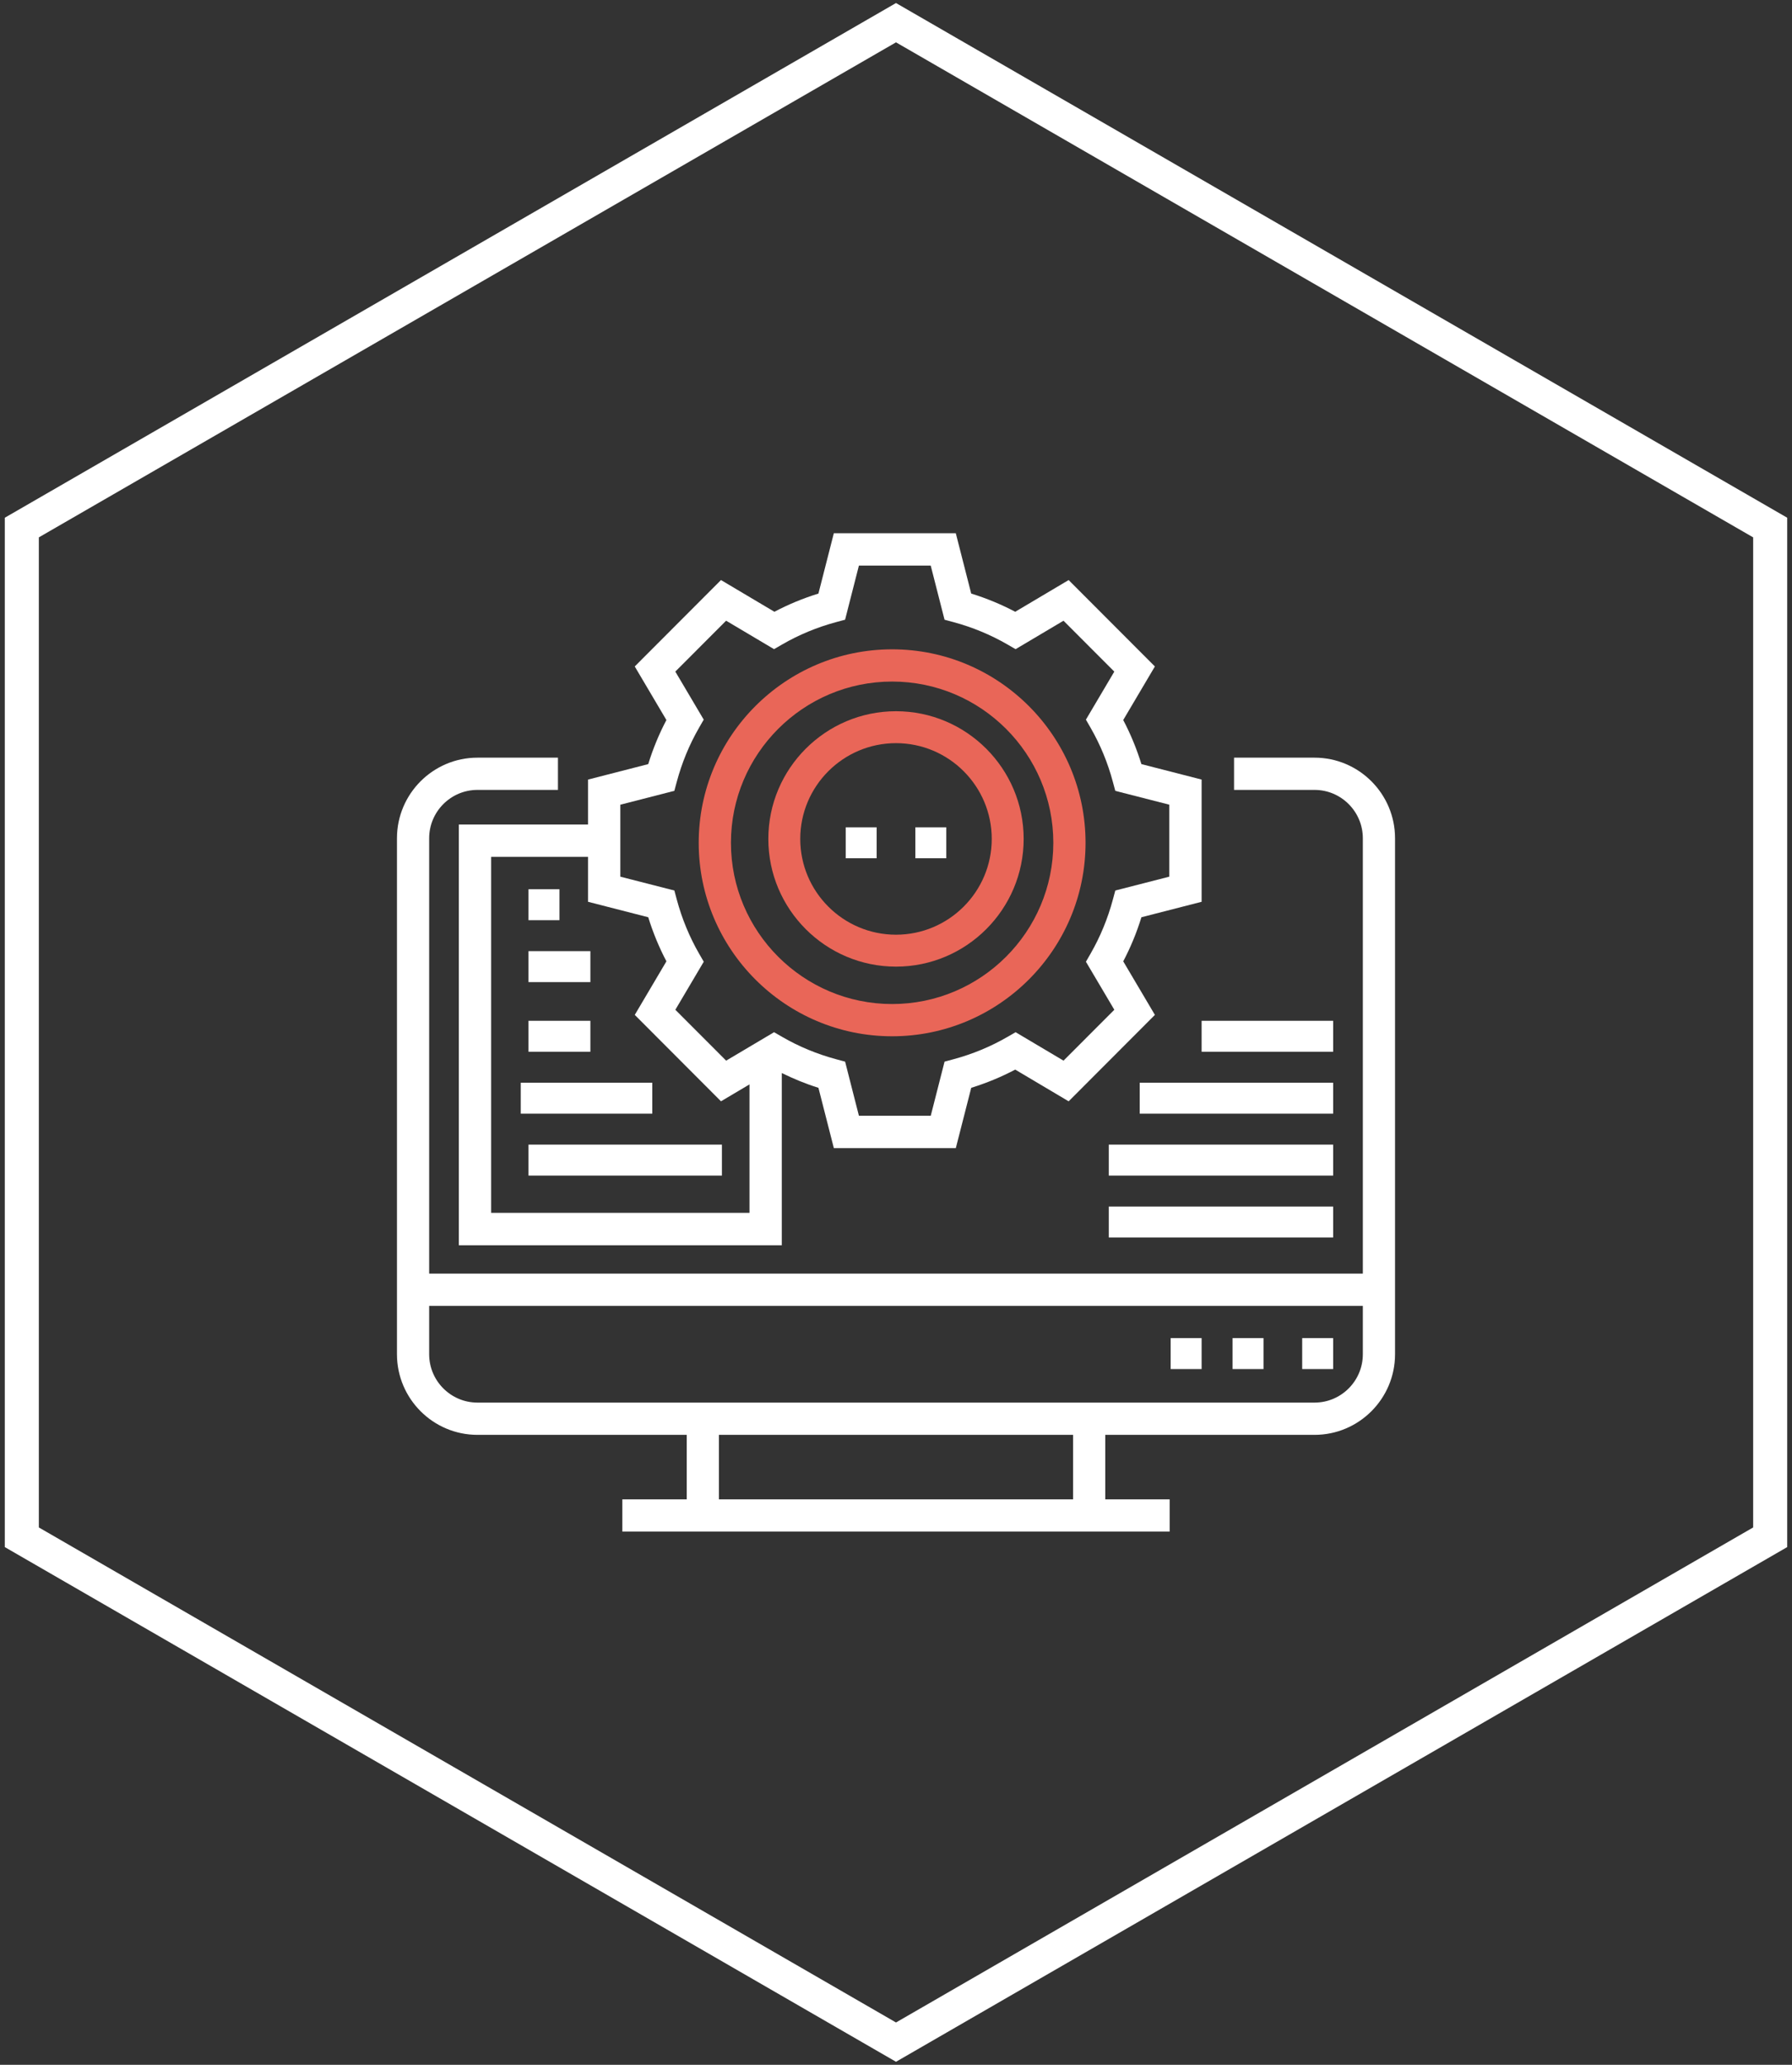 <?xml version="1.0" encoding="UTF-8"?>
<svg width="158px" height="182px" viewBox="0 0 158 182" version="1.1" xmlns="http://www.w3.org/2000/svg" xmlns:xlink="http://www.w3.org/1999/xlink">
    <rect x="0" y="0" width="158" height="182" fill="#333333" stroke="none"/>
    <!-- Generator: Sketch 58 (84663) - https://sketch.com -->
    <title>create_icon</title>
    <desc>Created with Sketch.</desc>
    <g id="Main-site" stroke="none" stroke-width="1" fill="none" fill-rule="evenodd">
        <g id="website-(1440)" transform="translate(-1071, -1700)">
            <g id="create_icon" transform="translate(1061, 1702)">
                <polygon id="Polygon-Copy-2" stroke="#FFFFFF" stroke-width="3" points="89 0 166.076 44.5 166.076 133.5 89 178 11.924 133.5 11.924 44.5"></polygon>
                <g id="gear" transform="translate(45, 45)" fill-rule="nonzero">
                    <path d="M80.903,19.783 L73.806,19.783 L73.806,22.625 L80.903,22.625 C83.251,22.625 85.161,24.539 85.161,26.889 L85.161,65.261 L2.839,65.261 L2.839,26.889 C2.839,24.539 4.749,22.625 7.097,22.625 L14.194,22.625 L14.194,19.783 L7.097,19.783 C3.184,19.783 0,22.971 0,26.889 L0,72.367 C0,76.285 3.184,79.473 7.097,79.473 L25.548,79.473 L25.548,85.158 L19.871,85.158 L19.871,88 L68.129,88 L68.129,85.158 L62.452,85.158 L62.452,79.473 L80.903,79.473 C84.816,79.473 88,76.285 88,72.367 L88,26.889 C88,22.971 84.816,19.783 80.903,19.783 Z M59.613,85.158 L28.387,85.158 L28.387,79.473 L59.613,79.473 L59.613,85.158 Z M80.903,76.63 L7.097,76.63 C4.749,76.63 2.839,74.717 2.839,72.367 L2.839,68.103 L85.161,68.103 L85.161,72.367 C85.161,74.717 83.251,76.63 80.903,76.63 Z" id="Shape" fill="#FFFFFF"></path>
                    <polygon id="Path" fill="#FFFFFF" points="68.217 70.946 70.946 70.946 70.946 73.674 68.217 73.674"></polygon>
                    <polygon id="Path" fill="#FFFFFF" points="73.674 70.946 76.403 70.946 76.403 73.674 73.674 73.674"></polygon>
                    <polygon id="Path" fill="#FFFFFF" points="79.814 70.946 82.543 70.946 82.543 73.674 79.814 73.674"></polygon>
                    <polygon id="Path" fill="#FFFFFF" points="62.76 59.349 82.543 59.349 82.543 62.078 62.76 62.078"></polygon>
                    <polygon id="Path" fill="#FFFFFF" points="62.76 53.891 82.543 53.891 82.543 56.62 62.76 56.62"></polygon>
                    <polygon id="Path" fill="#FFFFFF" points="65.488 48.434 82.543 48.434 82.543 51.163 65.488 51.163"></polygon>
                    <polygon id="Path" fill="#FFFFFF" points="70.946 42.977 82.543 42.977 82.543 45.705 70.946 45.705"></polygon>
                    <path d="M16.847,21.715 L16.847,25.674 L5.457,25.674 L5.457,62.76 L33.931,62.76 L33.931,47.582 C34.971,48.089 36.045,48.537 37.161,48.883 L38.521,54.202 L49.273,54.202 L50.633,48.883 C51.978,48.466 53.278,47.929 54.512,47.278 L59.223,50.074 L66.827,42.457 L64.035,37.736 C64.686,36.5 65.223,35.198 65.638,33.85 L70.946,32.487 L70.946,21.714 L65.637,20.351 C65.221,19.004 64.685,17.701 64.034,16.466 L66.826,11.744 L59.222,4.128 L54.511,6.924 C53.278,6.272 51.978,5.735 50.631,5.319 L49.272,0 L38.519,0 L37.16,5.319 C35.814,5.735 34.514,6.273 33.28,6.924 L28.569,4.128 L20.965,11.744 L23.757,16.466 C23.106,17.701 22.57,19.004 22.154,20.351 L16.847,21.715 Z M8.305,59.907 L8.305,28.527 L16.847,28.527 L16.847,32.487 L22.155,33.849 C22.571,35.196 23.108,36.499 23.758,37.734 L20.967,42.456 L28.57,50.072 L31.083,48.582 L31.083,59.907 L8.305,59.907 Z M24.456,22.707 L24.673,21.903 C25.122,20.229 25.781,18.631 26.632,17.152 L27.047,16.43 L24.543,12.196 L29.021,7.711 L33.247,10.219 L33.969,9.802 C35.443,8.95 37.037,8.29 38.708,7.839 L39.511,7.623 L40.73,2.853 L47.061,2.853 L48.28,7.624 L49.083,7.841 C50.754,8.291 52.348,8.952 53.822,9.803 L54.544,10.22 L58.769,7.713 L63.248,12.198 L60.744,16.432 L61.159,17.153 C62.01,18.631 62.669,20.23 63.118,21.904 L63.335,22.709 L68.098,23.928 L68.098,30.272 L63.336,31.493 L63.12,32.297 C62.67,33.971 62.011,35.569 61.161,37.048 L60.745,37.77 L63.25,42.004 L58.771,46.489 L54.545,43.982 L53.824,44.398 C52.35,45.25 50.755,45.91 49.084,46.361 L48.281,46.577 L47.063,51.349 L40.731,51.349 L39.513,46.577 L38.71,46.361 C37.039,45.91 35.444,45.25 33.97,44.398 L33.249,43.982 L29.024,46.489 L24.545,42.004 L27.049,37.77 L26.633,37.048 C25.783,35.57 25.124,33.971 24.674,32.297 L24.458,31.493 L19.694,30.273 L19.694,23.93 L24.456,22.707 Z" id="Shape" fill="#FFFFFF"></path>
                    <path d="M43.659,44.341 C53.063,44.341 60.713,36.691 60.713,27.287 C60.713,17.883 53.063,10.233 43.659,10.233 C34.255,10.233 26.605,17.883 26.605,27.287 C26.605,36.691 34.255,44.341 43.659,44.341 Z M43.659,13.075 C51.496,13.075 57.871,19.45 57.871,27.287 C57.871,35.123 51.496,41.499 43.659,41.499 C35.822,41.499 29.447,35.123 29.447,27.287 C29.447,19.45 35.822,13.075 43.659,13.075 Z" id="Shape" fill="#E96658"></path>
                    <path d="M44,38.202 C50.206,38.202 55.256,33.152 55.256,26.946 C55.256,20.739 50.206,15.69 44,15.69 C37.794,15.69 32.744,20.739 32.744,26.946 C32.744,33.152 37.794,38.202 44,38.202 Z M44,18.504 C48.656,18.504 52.442,22.29 52.442,26.946 C52.442,31.602 48.656,35.388 44,35.388 C39.344,35.388 35.558,31.602 35.558,26.946 C35.558,22.29 39.344,18.504 44,18.504 Z" id="Shape" fill="#E96658"></path>
                    <polygon id="Path" fill="#FFFFFF" points="39.566 25.922 42.295 25.922 42.295 28.651 39.566 28.651"></polygon>
                    <polygon id="Path" fill="#FFFFFF" points="45.705 25.922 48.434 25.922 48.434 28.651 45.705 28.651"></polygon>
                    <polygon id="Path" fill="#FFFFFF" points="11.597 31.38 14.326 31.38 14.326 34.109 11.597 34.109"></polygon>
                    <polygon id="Path" fill="#FFFFFF" points="11.597 36.837 17.054 36.837 17.054 39.566 11.597 39.566"></polygon>
                    <polygon id="Path" fill="#FFFFFF" points="11.597 42.977 17.054 42.977 17.054 45.705 11.597 45.705"></polygon>
                    <polygon id="Path" fill="#FFFFFF" points="10.915 48.434 22.512 48.434 22.512 51.163 10.915 51.163"></polygon>
                    <polygon id="Path" fill="#FFFFFF" points="11.597 53.891 28.651 53.891 28.651 56.62 11.597 56.62"></polygon>
                </g>
            </g>
        </g>
    </g>
</svg>